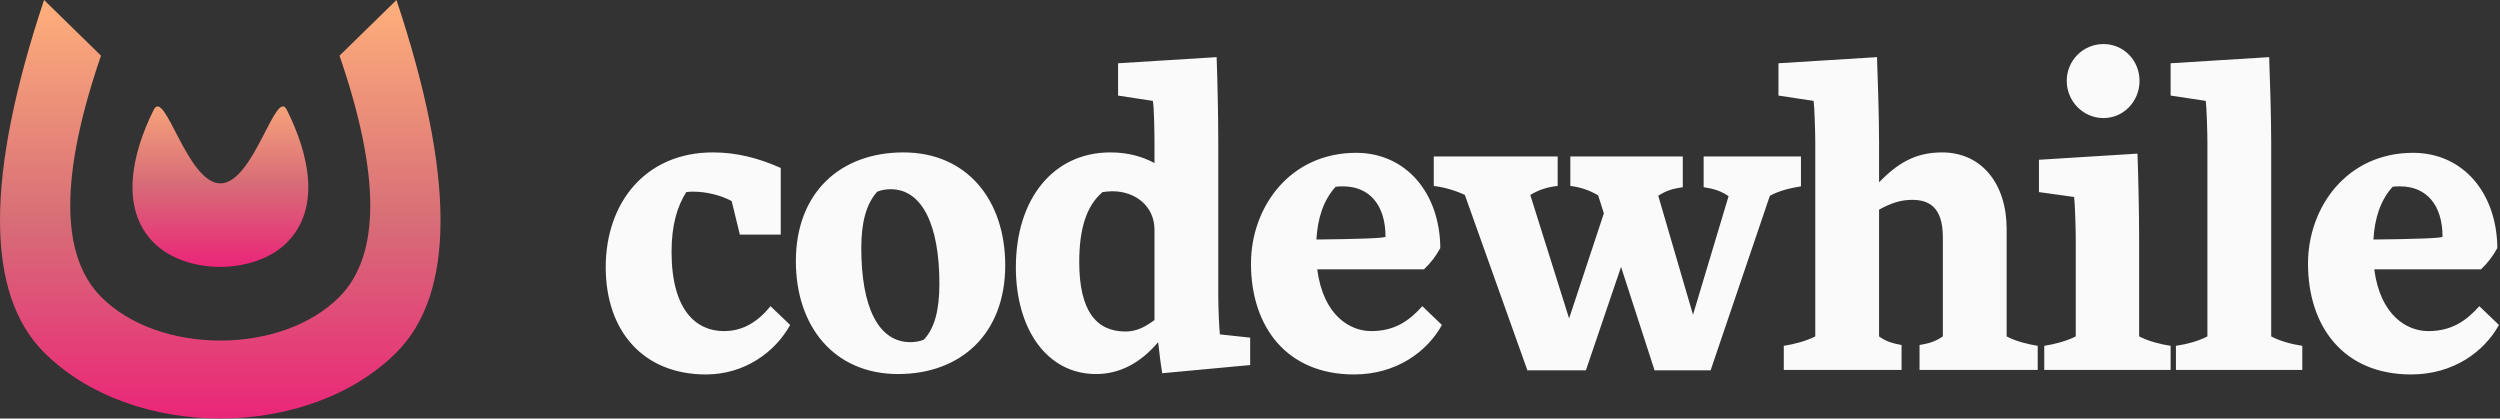 <?xml version="1.0" encoding="UTF-8"?>
<svg width="227px" height="38px" viewBox="0 0 227 38" version="1.1" xmlns="http://www.w3.org/2000/svg" xmlns:xlink="http://www.w3.org/1999/xlink">
    <rect x="0" y="0" width="227" height="38" fill="#333333" stroke="none"/>
    <!-- Generator: Sketch 48 (47235) - http://www.bohemiancoding.com/sketch -->
    <title>Group 6</title>
    <desc>Created with Sketch.</desc>
    <defs>
        <linearGradient x1="-2.22044605e-14%" y1="50%" x2="100%" y2="50%" id="linearGradient-1">
            <stop stop-color="#ED1E79" offset="0%"></stop>
            <stop stop-color="#D76D77" offset="49.516%"></stop>
            <stop stop-color="#FFAF7B" offset="100%"></stop>
        </linearGradient>
    </defs>
    <g id="Page-1" stroke="none" stroke-width="1" fill="none" fill-rule="evenodd">
        <g id="Group-6">
            <path d="M55,24.272 C55,18.332 58.676,13.839 64.728,13.839 C66.918,13.839 68.886,14.359 70.891,15.25 L70.891,21.302 L67.178,21.302 L66.436,18.257 C65.47,17.738 64.171,17.403 62.946,17.403 C62.76,17.403 62.537,17.403 62.314,17.441 C61.46,18.777 60.978,20.522 60.978,22.861 C60.978,28.208 63.243,30.064 65.73,30.064 C67.512,30.064 68.849,29.173 69.963,27.8 L71.745,29.507 C70.371,31.995 67.587,34 64.097,34 C58.379,34 55,30.027 55,24.272 Z M72.265,23.715 C72.265,17.478 76.312,13.839 82.03,13.839 C87.822,13.839 91.275,18.183 91.275,24.087 C91.275,30.324 87.228,33.963 81.547,33.963 C75.755,33.963 72.265,29.656 72.265,23.715 Z M80.879,17.181 C80.433,17.181 80.025,17.255 79.653,17.403 C78.651,18.517 78.205,20.188 78.205,22.527 C78.205,27.837 79.728,31.067 82.661,31.067 C83.106,31.067 83.515,30.993 83.886,30.844 C84.851,29.804 85.297,28.208 85.297,25.757 C85.297,20.374 83.7,17.181 80.879,17.181 Z M110.619,12.911 L110.619,26.871 C110.619,27.8 110.693,29.767 110.767,30.361 L113.515,30.658 L113.515,33.146 L105.532,33.889 C105.384,33.035 105.272,32.069 105.161,31.067 C103.527,32.998 101.634,33.963 99.517,33.963 C95.062,33.963 92.24,29.879 92.24,24.272 C92.24,18.035 95.656,13.839 100.817,13.839 C102.413,13.839 103.713,14.21 104.827,14.804 L104.827,12.911 C104.827,12.02 104.79,9.681 104.678,9.161 L101.522,8.678 L101.522,5.745 L110.47,5.188 C110.545,7.23 110.619,10.609 110.619,12.911 Z M104.827,29.062 L104.827,20.856 C104.827,18.74 103.119,17.366 101.002,17.366 C100.705,17.366 100.408,17.403 100.111,17.441 C98.626,18.703 97.995,20.819 97.995,23.79 C97.995,28.245 99.554,30.101 102.191,30.101 C103.193,30.101 103.973,29.693 104.827,29.062 Z M129.146,27.8 L130.928,29.507 C129.592,31.921 126.807,34 122.946,34 C116.819,34 113.589,29.656 113.589,23.938 C113.589,18.814 117.116,13.876 123.131,13.876 C127.661,13.876 130.743,17.515 130.78,22.527 C130.371,23.27 129.889,23.901 129.295,24.458 L119.604,24.458 C120.161,28.691 122.611,30.064 124.505,30.064 C126.621,30.064 127.958,29.136 129.146,27.8 Z M121.275,16.958 C120.161,18.183 119.641,19.817 119.53,21.748 C123.094,21.71 125.804,21.636 125.804,21.488 C125.804,18.629 124.356,16.921 121.943,16.921 C121.72,16.921 121.498,16.921 121.275,16.958 Z M141.436,14.21 L141.436,16.884 C140.47,16.995 139.765,17.218 138.948,17.7 L142.475,28.913 L145.631,19.371 L145.111,17.738 C144.295,17.255 143.478,16.995 142.587,16.884 L142.587,14.21 L152.797,14.21 L152.797,16.995 C151.869,17.144 151.312,17.292 150.569,17.775 L153.725,28.579 L156.955,17.812 C156.25,17.329 155.619,17.144 154.691,16.995 L154.691,14.21 L163.527,14.21 L163.527,16.921 C162.599,17.069 161.597,17.292 160.705,17.775 L155.322,33.629 L150.235,33.629 L147.191,24.235 L143.998,33.629 L138.688,33.629 L133.007,17.7 C132.153,17.292 131.114,16.995 130.186,16.884 L130.186,14.21 L141.436,14.21 Z M164.827,30.547 L164.827,12.911 C164.827,12.02 164.752,9.681 164.678,9.161 L161.485,8.678 L161.485,5.745 L170.433,5.188 C170.507,7.23 170.619,10.609 170.619,12.911 L170.619,16.55 C172.29,14.842 173.886,13.839 176.337,13.839 C179.975,13.839 182.203,16.735 182.203,20.782 L182.203,30.547 C183.057,30.993 184.097,31.252 185.025,31.401 L185.025,33.592 L174.295,33.592 L174.295,31.327 C175.149,31.178 175.705,31.03 176.411,30.547 L176.411,21.525 C176.411,18.777 175.111,18.146 173.626,18.146 C172.587,18.146 171.696,18.443 170.619,19.037 L170.619,30.547 C171.287,31.03 171.881,31.178 172.661,31.327 L172.661,33.592 L161.968,33.592 L161.968,31.401 C162.896,31.252 163.936,30.993 164.827,30.547 Z M188.478,30.547 L188.478,21.673 C188.478,20.745 188.403,18.406 188.329,17.886 L185.136,17.441 L185.136,14.507 L194.084,13.95 C194.158,15.993 194.233,19.371 194.233,21.673 L194.233,30.547 C195.124,30.993 196.126,31.252 197.092,31.401 L197.092,33.592 L185.619,33.592 L185.619,31.401 C186.547,31.252 187.587,30.993 188.478,30.547 Z M194.27,7.342 C194.27,9.198 192.822,10.72 191.002,10.72 C189.146,10.72 187.661,9.198 187.661,7.342 C187.661,5.485 189.146,4 191.002,4 C192.822,4 194.27,5.485 194.27,7.342 Z M200.433,30.547 L200.433,12.911 C200.433,12.02 200.359,9.681 200.285,9.161 L197.092,8.678 L197.092,5.745 L206.04,5.188 C206.114,7.23 206.225,10.609 206.225,12.911 L206.225,30.547 C207.079,30.993 208.082,31.252 209.047,31.401 L209.047,33.592 L197.574,33.592 L197.574,31.401 C198.54,31.252 199.579,30.993 200.433,30.547 Z M225.124,27.8 L226.906,29.507 C225.569,31.921 222.785,34 218.923,34 C212.797,34 209.567,29.656 209.567,23.938 C209.567,18.814 213.094,13.876 219.109,13.876 C223.639,13.876 226.72,17.515 226.757,22.527 C226.349,23.27 225.866,23.901 225.272,24.458 L215.582,24.458 C216.139,28.691 218.589,30.064 220.483,30.064 C222.599,30.064 223.936,29.136 225.124,27.8 Z M217.252,16.958 C216.139,18.183 215.619,19.817 215.507,21.748 C219.072,21.71 221.782,21.636 221.782,21.488 C221.782,18.629 220.334,16.921 217.921,16.921 C217.698,16.921 217.475,16.921 217.252,16.958 Z" id="codewhile" fill="#FAFAFA"></path>
            <g id="Group" transform="translate(20, 19) scale(1, -1) rotate(90) translate(-20, -19) translate(1, -1)" fill="url(#linearGradient-1)" fill-rule="nonzero">
                <path d="M38,36 C22,41.333 11.333,41.333 6,36 C-2,28 -2,12 6,4 C11.333,-1.333 22,-1.333 38,4 L32.946,9.172 C22.113,5.45 14.816,5.45 11.054,9.172 C5.751,14.418 5.751,25.583 11.054,30.829 C14.816,34.551 22.113,34.551 32.946,30.829 L38,36 Z" id="Shape"></path>
                <path d="M15.962,13.962 C19.106,10.818 24.013,11.949 28.038,13.962 C30.051,14.968 21.35,16.968 21.35,19.987 C21.35,23.006 30.051,25.032 28.038,26.038 C24.013,28.051 19.045,29.121 15.962,26.038 C13.007,23.083 13.068,16.856 15.962,13.962 Z" id="Rectangle-path"></path>
            </g>
        </g>
    </g>
</svg>
